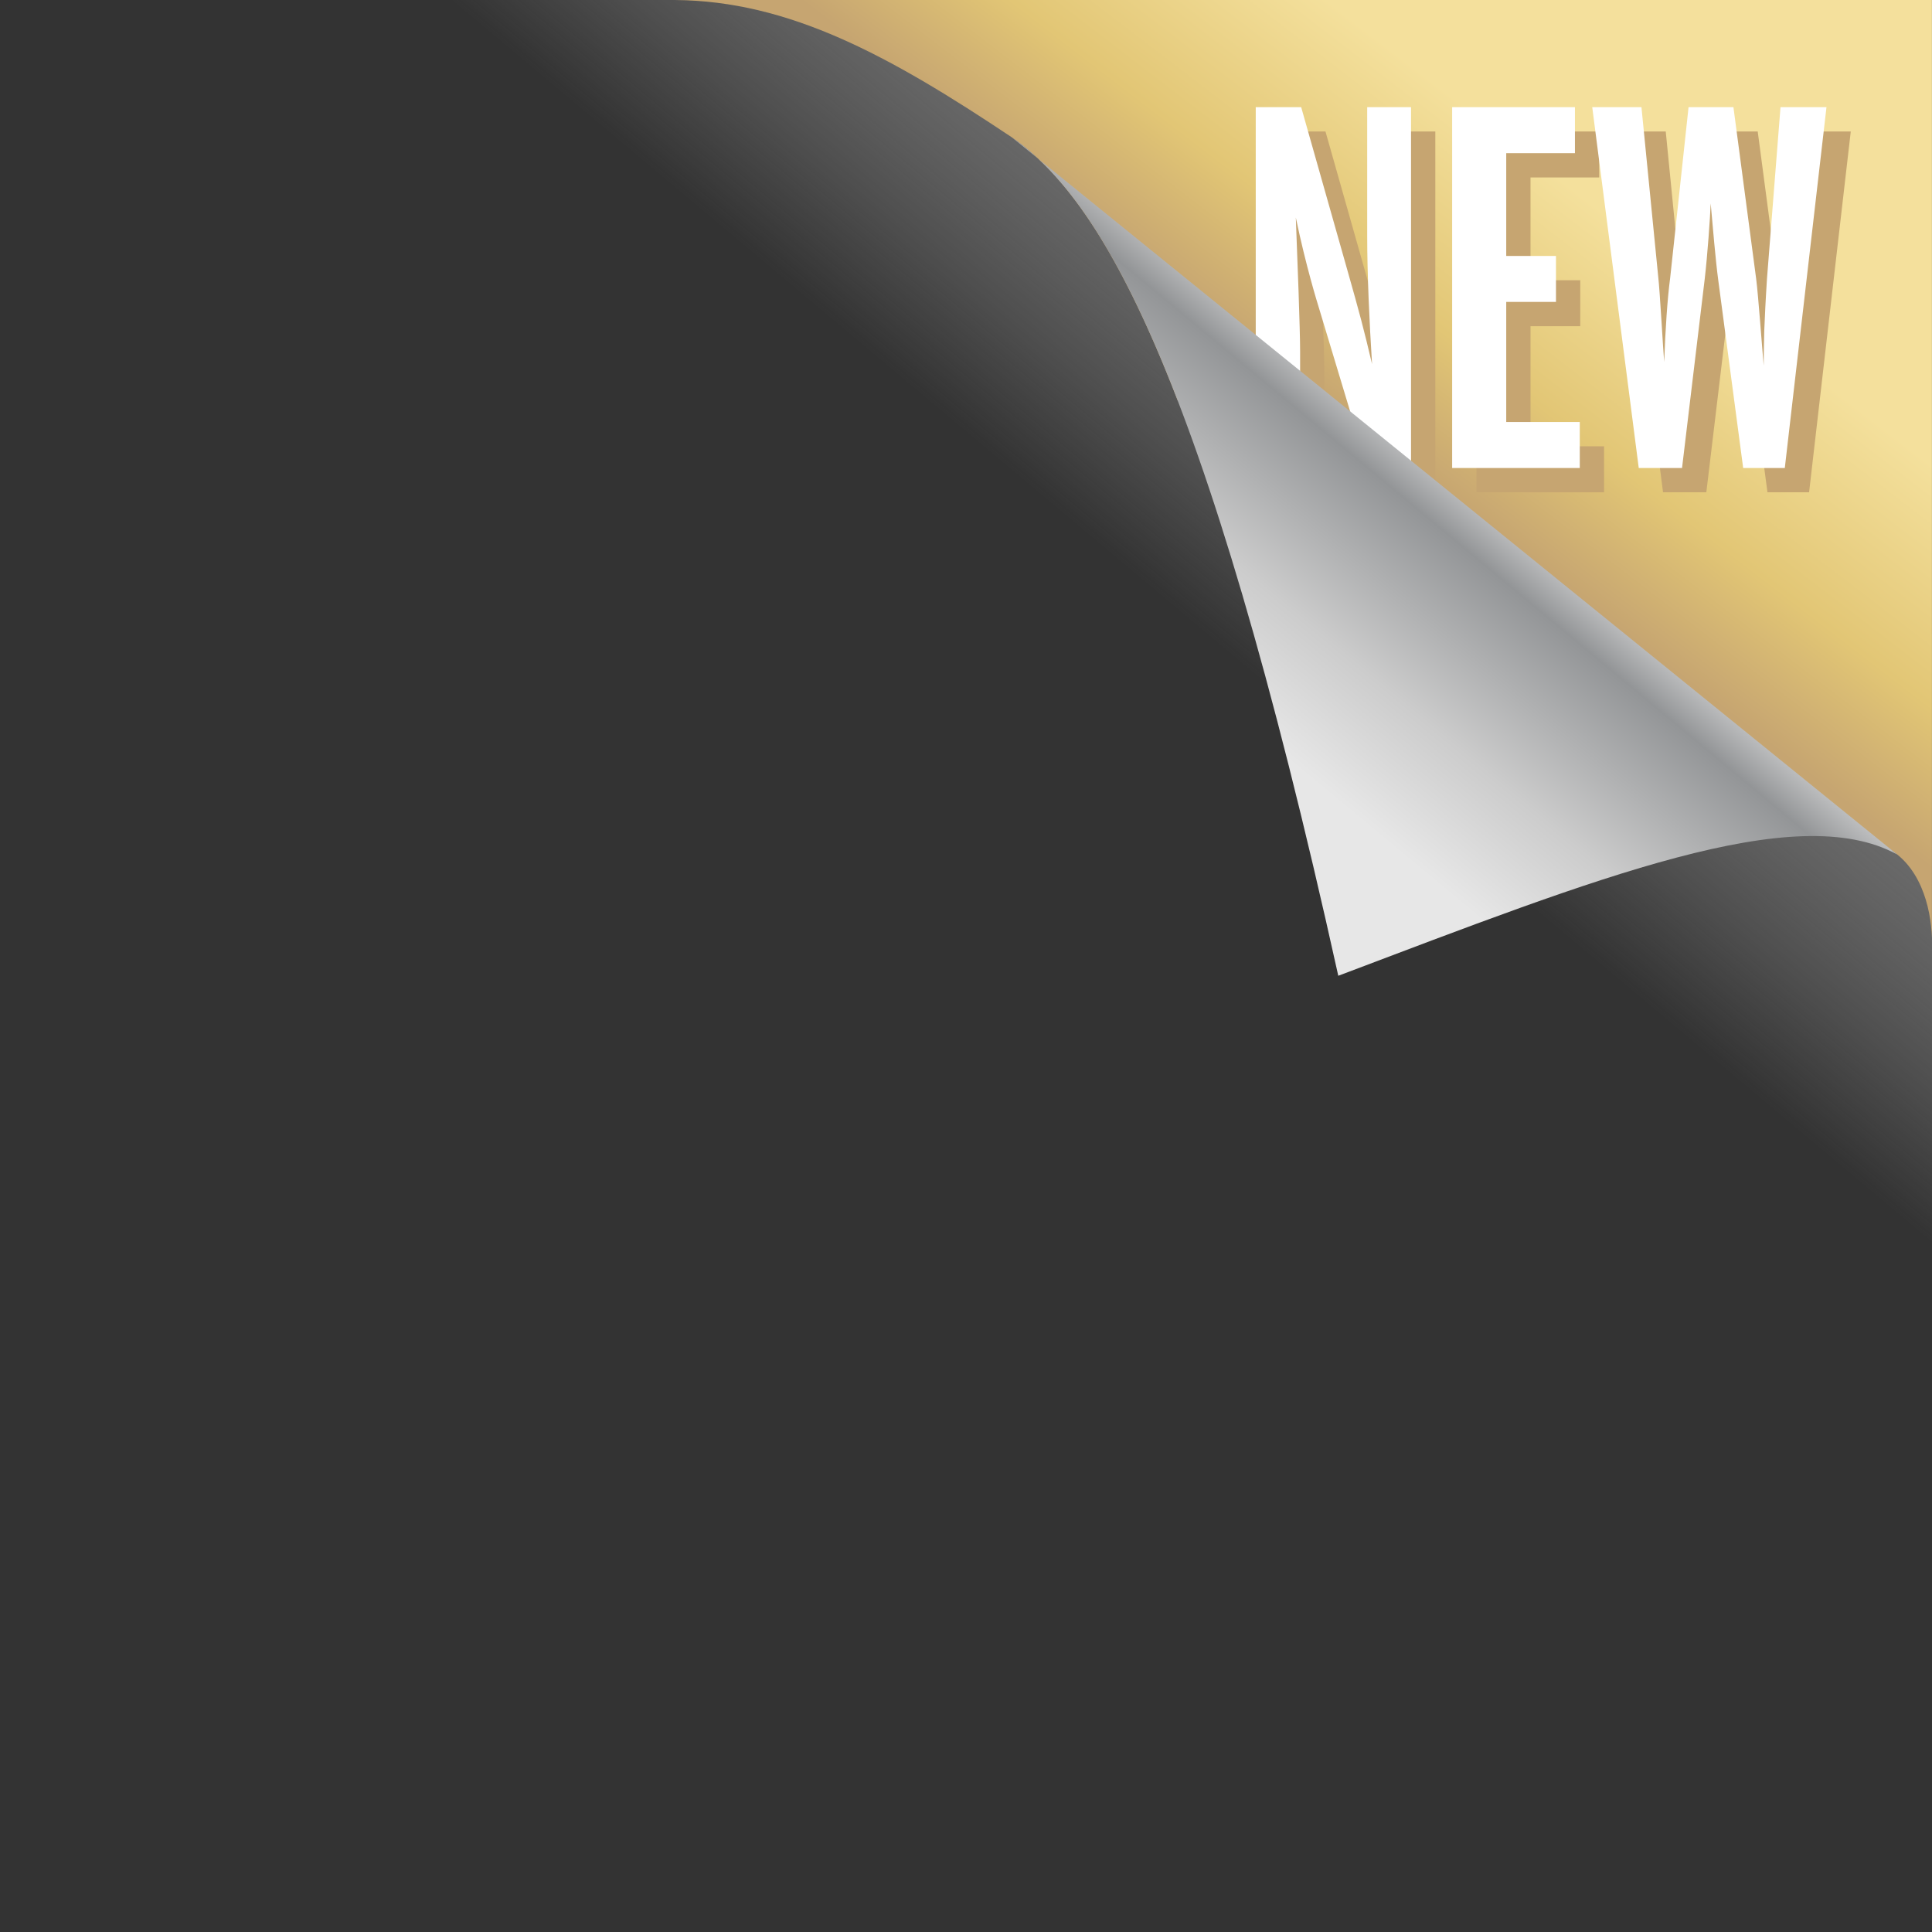 <?xml version="1.0" encoding="utf-8"?>
<!-- Generator: Adobe Illustrator 18.1.1, SVG Export Plug-In . SVG Version: 6.00 Build 0)  -->
<svg version="1.1" id="Corner" xmlns="http://www.w3.org/2000/svg" xmlns:xlink="http://www.w3.org/1999/xlink" x="0px" y="0px"
	 viewBox="0 0 140 140" style="enable-background:new 0 0 140 140;" xml:space="preserve">
<rect x="0" y="0" width="140" height="140" fill="#333333" stroke="none"/>
<style type="text/css">
	.st0{fill:url(#SVGID_1_);}
	.st1{fill:url(#SVGID_2_);}
	.st2{fill:#C6A571;}
	.st3{fill:#FFFFFF;}
	.st4{fill:url(#SVGID_3_);}
</style>
<linearGradient id="SVGID_1_" gradientUnits="userSpaceOnUse" x1="6.609" y1="145.546" x2="133.391" y2="-5.546">
	<stop  offset="0.65" style="stop-color:#AAAAAA;stop-opacity:0"/>
	<stop  offset="0.693" style="stop-color:#A6A6A6;stop-opacity:0.238"/>
	<stop  offset="0.737" style="stop-color:#999999;stop-opacity:0.484"/>
	<stop  offset="0.782" style="stop-color:#858585;stop-opacity:0.734"/>
	<stop  offset="0.828" style="stop-color:#686868;stop-opacity:0.986"/>
	<stop  offset="0.83" style="stop-color:#666666"/>
</linearGradient>
<rect x="0" y="0" class="st0" width="140" height="140"/>
<linearGradient id="SVGID_2_" gradientUnits="userSpaceOnUse" x1="-235.999" y1="361.059" x2="-234.999" y2="361.059" gradientTransform="matrix(14.145 -18.419 -18.419 -14.145 10085.712 790.432)">
	<stop  offset="0" style="stop-color:#C6A571"/>
	<stop  offset="0.4" style="stop-color:#E2C675"/>
	<stop  offset="1" style="stop-color:#F4E09C"/>
</linearGradient>
<path class="st1" d="M139.993,0.001H48.947c8.221,0.076,15.426,3.968,24.367,9.946c3.569,2.483,7.509,7.352,12.028,19.079
	l11.107,5.974l31.872,25.617c1.133-0.147,2.2-0.225,3.199-0.225c1.909,0,3.571,0.283,4.972,0.904
	c2.652,1.275,3.424,4.418,3.503,6.673V0.001"/>
<g>
	<path class="st2" d="M100.833,35.673L97.345,24.11c-0.119-0.393-0.941-3.019-1.686-6.586c0.117,2.979,0.312,8.075,0.312,9.722
		v8.428h-3.215V9.527h3.293l3.332,11.76c0.902,3.176,1.215,4.352,1.803,6.86c-0.195-3.097-0.352-6.468-0.352-9.329V9.527h3.176
		v26.146H100.833z"/>
	<path class="st2" d="M106.987,35.673V9.527h8.898v3.332h-4.979v7.448h3.605v3.332h-3.605v8.702h5.33v3.332H106.987z"/>
	<path class="st2" d="M128.077,35.673l-1.805-13.603c-0.195-1.45-0.391-3.802-0.549-5.566c-0.039,1.02-0.234,3.764-0.43,5.449
		l-1.646,13.72h-3.137L117.14,9.527h3.566l1.217,12.309c0.117,0.98,0.352,5.292,0.43,6.154c0.08-2.273,0.236-4.625,0.432-6.075
		l1.334-12.388h3.252l1.646,12.427c0.158,1.215,0.432,5.057,0.549,6.311c0-0.666,0-0.862,0.039-2.548
		c0.119-2.822,0.158-2.939,0.197-3.763l0.98-12.427h3.332l-3.02,26.146H128.077z"/>
</g>
<g>
	<path class="st3" d="M99.073,33.912l-3.488-11.564c-0.119-0.392-0.941-3.018-1.686-6.585c0.117,2.979,0.312,8.075,0.312,9.722
		v8.428h-3.215V7.766h3.293l3.332,11.76c0.902,3.176,1.215,4.352,1.803,6.86c-0.195-3.097-0.352-6.468-0.352-9.329V7.766h3.176
		v26.146H99.073z"/>
	<path class="st3" d="M105.228,33.912V7.766h8.898v3.332h-4.979v7.448h3.605v3.332h-3.605v8.702h5.33v3.332H105.228z"/>
	<path class="st3" d="M126.317,33.912l-1.805-13.603c-0.195-1.45-0.391-3.802-0.549-5.566c-0.039,1.02-0.234,3.764-0.43,5.449
		l-1.646,13.72h-3.137L115.38,7.766h3.566l1.217,12.309c0.117,0.98,0.352,5.292,0.43,6.154c0.08-2.273,0.236-4.625,0.432-6.075
		l1.334-12.388h3.252l1.646,12.427c0.158,1.215,0.432,5.057,0.549,6.311c0-0.666,0-0.862,0.039-2.548
		c0.119-2.822,0.158-2.939,0.197-3.763l0.98-12.427h3.332l-3.02,26.146H126.317z"/>
</g>
<linearGradient id="SVGID_3_" gradientUnits="userSpaceOnUse" x1="-235.999" y1="361.332" x2="-234.999" y2="361.332" gradientTransform="matrix(21.878 -26.199 -26.199 -21.878 14715.199 1781.916)">
	<stop  offset="0" style="stop-color:#E7E7E7"/>
	<stop  offset="0.25" style="stop-color:#E7E7E7"/>
	<stop  offset="0.5" style="stop-color:#CCCCCC"/>
	<stop  offset="0.838" style="stop-color:#939597"/>
	<stop  offset="1" style="stop-color:#E0E0E0"/>
</linearGradient>
<path class="st4" d="M96.977,70.708c-9.834-44.437-17.325-56.353-23.659-60.76l64.159,51.972
	C130.123,57.882,115.706,63.629,96.977,70.708z"/>
</svg>
